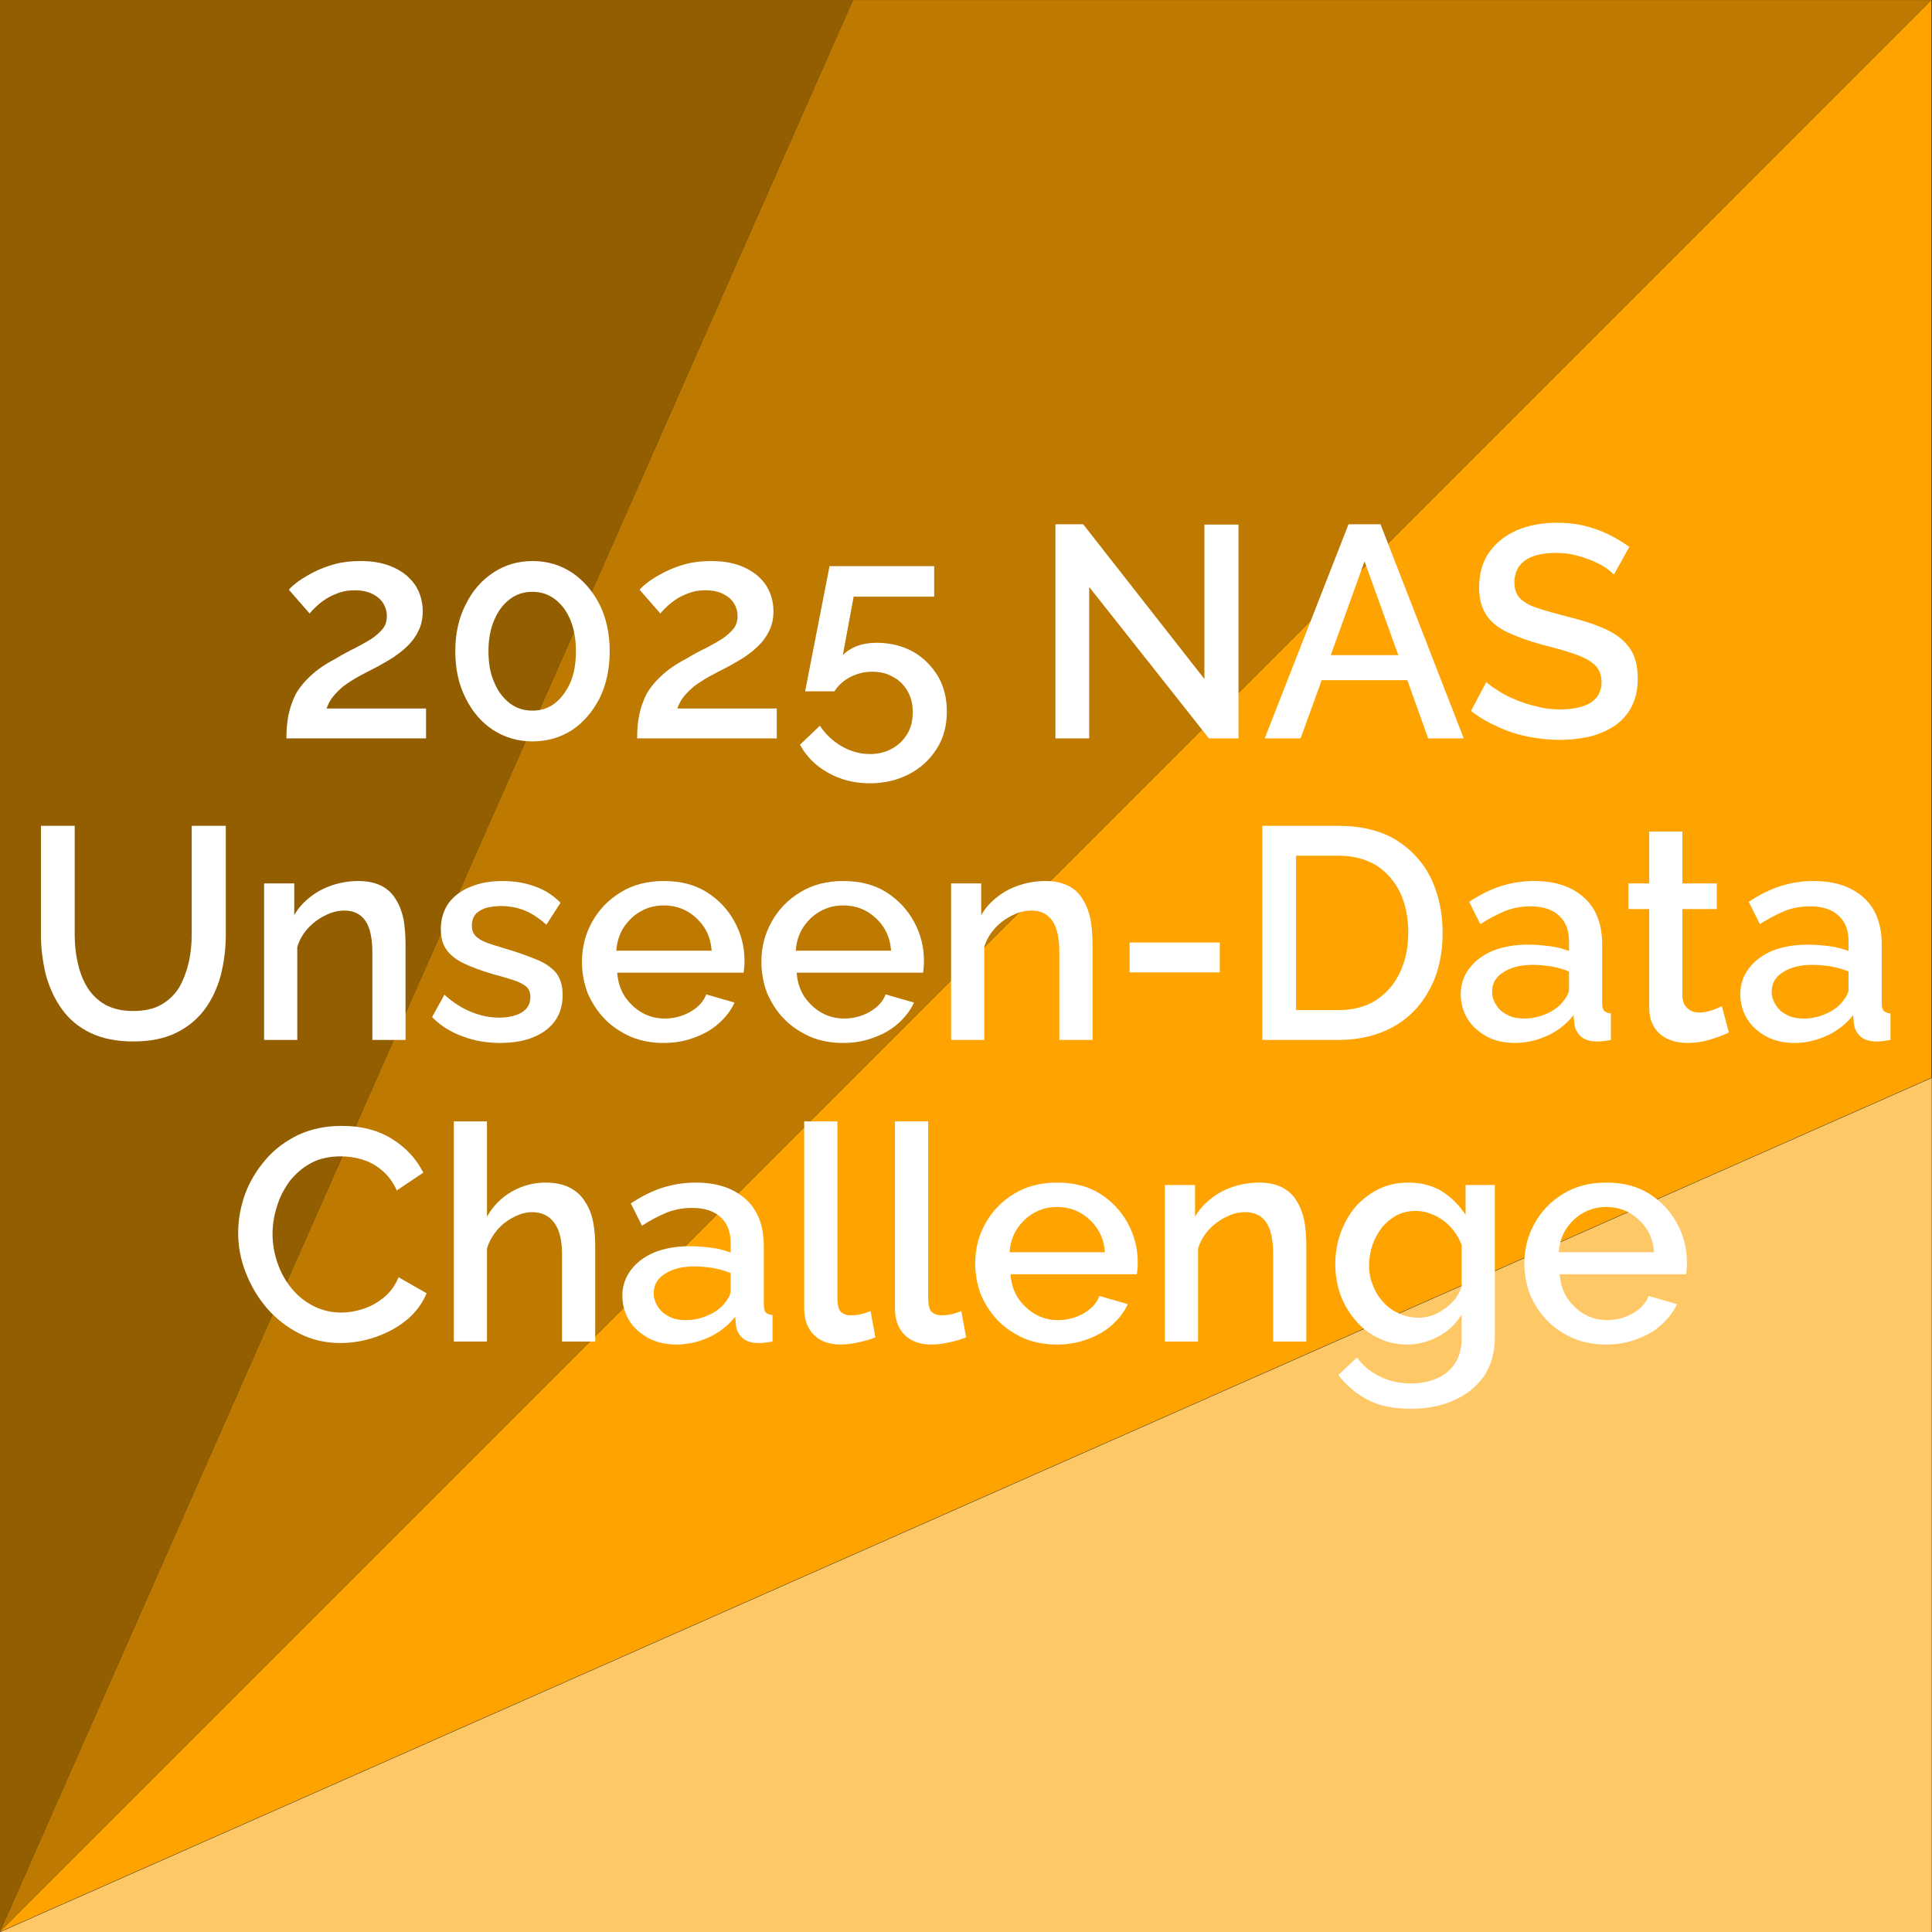 <?xml version="1.0" encoding="UTF-8" standalone="no"?>
<!DOCTYPE svg PUBLIC "-//W3C//DTD SVG 1.1//EN" "http://www.w3.org/Graphics/SVG/1.1/DTD/svg11.dtd">
<svg width="100%" height="100%" viewBox="0 0 5906 5906" version="1.1" xmlns="http://www.w3.org/2000/svg" xmlns:xlink="http://www.w3.org/1999/xlink" xml:space="preserve" xmlns:serif="http://www.serif.com/" style="fill-rule:evenodd;clip-rule:evenodd;stroke-linejoin:round;stroke-miterlimit:2;">
    <rect x="0" y="0" width="5906" height="5906" fill="#333333" stroke="none"/>
    <g id="Layer1" transform="matrix(7.865,0,0,7.852,-1247.22,-2457.45)">
        <g transform="matrix(37.537,0,0,28.879,-442.229,-9966.07)">
            <path d="M36.008,370.467L36.008,381.981L16.006,381.981L36.008,370.467Z" style="fill:rgb(255,200,103);"/>
        </g>
        <g transform="matrix(2.083,0,0,2.083,125.239,269.365)">
            <path d="M16,381.97L376.401,222.36L376.401,20.94L16,381.97Z" style="fill:rgb(255,163,0);"/>
        </g>
        <g transform="matrix(2.083,0,0,2.083,125.239,269.365)">
            <path d="M16,381.97L376.401,20.94L175.167,20.94L16,381.97Z" style="fill:rgb(189,121,0);"/>
        </g>
        <g transform="matrix(2.083,0,0,2.083,125.239,269.365)">
            <path d="M16,381.97L175.167,20.94L16,20.94L16,381.97Z" style="fill:rgb(147,94,0);"/>
        </g>
    </g>
    <g transform="matrix(3.201,0,0,3.201,-3156.33,-1938.45)">
        <g transform="matrix(288,0,0,288,1248.05,1310.72)">
            <path d="M0.04,-0C0.04,-0.028 0.042,-0.054 0.047,-0.078C0.052,-0.102 0.06,-0.125 0.071,-0.147C0.083,-0.168 0.1,-0.189 0.121,-0.208C0.141,-0.227 0.168,-0.246 0.201,-0.263C0.224,-0.277 0.246,-0.289 0.267,-0.299C0.288,-0.31 0.306,-0.32 0.322,-0.33C0.338,-0.341 0.35,-0.352 0.36,-0.364C0.369,-0.376 0.373,-0.39 0.373,-0.406C0.373,-0.421 0.369,-0.435 0.361,-0.448C0.353,-0.461 0.341,-0.471 0.325,-0.479C0.309,-0.487 0.29,-0.491 0.267,-0.491C0.249,-0.491 0.233,-0.489 0.218,-0.484C0.203,-0.479 0.189,-0.473 0.177,-0.466C0.164,-0.458 0.153,-0.45 0.143,-0.441C0.133,-0.432 0.124,-0.423 0.117,-0.414L0.048,-0.493C0.055,-0.501 0.065,-0.51 0.08,-0.521C0.094,-0.531 0.111,-0.541 0.132,-0.552C0.152,-0.562 0.175,-0.571 0.201,-0.578C0.227,-0.585 0.255,-0.588 0.286,-0.588C0.329,-0.588 0.366,-0.581 0.397,-0.566C0.428,-0.552 0.451,-0.532 0.468,-0.507C0.484,-0.481 0.492,-0.453 0.492,-0.421C0.492,-0.396 0.487,-0.374 0.477,-0.355C0.468,-0.336 0.455,-0.319 0.44,-0.305C0.425,-0.29 0.408,-0.278 0.392,-0.267C0.375,-0.257 0.359,-0.247 0.344,-0.239C0.318,-0.226 0.296,-0.214 0.277,-0.204C0.258,-0.193 0.241,-0.182 0.228,-0.172C0.215,-0.161 0.204,-0.15 0.195,-0.139C0.186,-0.128 0.179,-0.115 0.173,-0.099L0.503,-0.099L0.503,-0L0.04,-0Z" style="fill:white;fill-rule:nonzero;"/>
        </g>
        <g transform="matrix(288,0,0,288,1406.16,1310.72)">
            <path d="M0.563,-0.289C0.563,-0.231 0.552,-0.179 0.53,-0.134C0.507,-0.089 0.477,-0.054 0.439,-0.028C0.4,-0.003 0.356,0.01 0.307,0.01C0.258,0.01 0.215,-0.003 0.176,-0.028C0.137,-0.054 0.107,-0.089 0.085,-0.134C0.062,-0.179 0.051,-0.231 0.051,-0.289C0.051,-0.346 0.062,-0.398 0.085,-0.443C0.107,-0.488 0.137,-0.523 0.176,-0.549C0.215,-0.575 0.258,-0.588 0.307,-0.588C0.356,-0.588 0.4,-0.575 0.439,-0.549C0.477,-0.523 0.507,-0.488 0.53,-0.443C0.552,-0.398 0.563,-0.346 0.563,-0.289ZM0.451,-0.289C0.451,-0.328 0.445,-0.362 0.433,-0.392C0.421,-0.421 0.404,-0.444 0.382,-0.461C0.36,-0.478 0.335,-0.486 0.307,-0.486C0.278,-0.486 0.253,-0.478 0.231,-0.461C0.209,-0.444 0.192,-0.421 0.18,-0.392C0.167,-0.362 0.161,-0.328 0.161,-0.289C0.161,-0.249 0.167,-0.215 0.18,-0.186C0.192,-0.157 0.209,-0.134 0.231,-0.117C0.253,-0.1 0.278,-0.092 0.307,-0.092C0.335,-0.092 0.36,-0.1 0.382,-0.117C0.403,-0.134 0.42,-0.157 0.433,-0.186C0.445,-0.215 0.451,-0.249 0.451,-0.289Z" style="fill:white;fill-rule:nonzero;"/>
        </g>
        <g transform="matrix(288,0,0,288,1582.99,1310.72)">
            <path d="M0.04,-0C0.04,-0.028 0.042,-0.054 0.047,-0.078C0.052,-0.102 0.06,-0.125 0.071,-0.147C0.083,-0.168 0.1,-0.189 0.121,-0.208C0.141,-0.227 0.168,-0.246 0.201,-0.263C0.224,-0.277 0.246,-0.289 0.267,-0.299C0.288,-0.31 0.306,-0.32 0.322,-0.33C0.338,-0.341 0.35,-0.352 0.36,-0.364C0.369,-0.376 0.373,-0.39 0.373,-0.406C0.373,-0.421 0.369,-0.435 0.361,-0.448C0.353,-0.461 0.341,-0.471 0.325,-0.479C0.309,-0.487 0.29,-0.491 0.267,-0.491C0.249,-0.491 0.233,-0.489 0.218,-0.484C0.203,-0.479 0.189,-0.473 0.177,-0.466C0.164,-0.458 0.153,-0.45 0.143,-0.441C0.133,-0.432 0.124,-0.423 0.117,-0.414L0.048,-0.493C0.055,-0.501 0.065,-0.51 0.08,-0.521C0.094,-0.531 0.111,-0.541 0.132,-0.552C0.152,-0.562 0.175,-0.571 0.201,-0.578C0.227,-0.585 0.255,-0.588 0.286,-0.588C0.329,-0.588 0.366,-0.581 0.397,-0.566C0.428,-0.552 0.451,-0.532 0.468,-0.507C0.484,-0.481 0.492,-0.453 0.492,-0.421C0.492,-0.396 0.487,-0.374 0.477,-0.355C0.468,-0.336 0.455,-0.319 0.44,-0.305C0.425,-0.29 0.408,-0.278 0.392,-0.267C0.375,-0.257 0.359,-0.247 0.344,-0.239C0.318,-0.226 0.296,-0.214 0.277,-0.204C0.258,-0.193 0.241,-0.182 0.228,-0.172C0.215,-0.161 0.204,-0.15 0.195,-0.139C0.186,-0.128 0.179,-0.115 0.173,-0.099L0.503,-0.099L0.503,-0L0.04,-0Z" style="fill:white;fill-rule:nonzero;"/>
        </g>
        <g transform="matrix(288,0,0,288,1741.1,1310.72)">
            <path d="M0.262,0.149C0.211,0.149 0.165,0.137 0.124,0.114C0.083,0.091 0.052,0.06 0.031,0.021L0.097,-0.042C0.116,-0.013 0.14,0.009 0.169,0.026C0.198,0.043 0.23,0.052 0.263,0.052C0.29,0.052 0.315,0.046 0.336,0.034C0.357,0.023 0.374,0.006 0.387,-0.015C0.399,-0.035 0.405,-0.06 0.405,-0.087C0.405,-0.114 0.399,-0.137 0.387,-0.158C0.375,-0.178 0.359,-0.194 0.339,-0.204C0.319,-0.216 0.296,-0.221 0.27,-0.221C0.245,-0.221 0.221,-0.215 0.199,-0.204C0.177,-0.193 0.159,-0.177 0.145,-0.156L0.048,-0.156L0.129,-0.571L0.476,-0.571L0.476,-0.47L0.209,-0.47L0.173,-0.276C0.184,-0.288 0.2,-0.298 0.219,-0.306C0.238,-0.313 0.26,-0.317 0.285,-0.317C0.33,-0.317 0.37,-0.307 0.405,-0.288C0.44,-0.268 0.467,-0.241 0.488,-0.207C0.508,-0.173 0.518,-0.134 0.518,-0.089C0.518,-0.042 0.507,-0 0.484,0.035C0.461,0.071 0.431,0.099 0.392,0.119C0.353,0.139 0.31,0.149 0.262,0.149Z" style="fill:white;fill-rule:nonzero;"/>
        </g>
        <g transform="matrix(288,0,0,288,1970.93,1310.72)">
            <path d="M0.192,-0.502L0.192,-0L0.08,-0L0.08,-0.71L0.172,-0.71L0.574,-0.197L0.574,-0.709L0.687,-0.709L0.687,-0L0.589,-0L0.192,-0.502Z" style="fill:white;fill-rule:nonzero;"/>
        </g>
        <g transform="matrix(288,0,0,288,2191.82,1310.72)">
            <path d="M0.285,-0.71L0.391,-0.71L0.667,-0L0.549,-0L0.48,-0.193L0.196,-0.193L0.126,-0L0.007,-0L0.285,-0.71ZM0.45,-0.276L0.338,-0.587L0.226,-0.276L0.45,-0.276Z" style="fill:white;fill-rule:nonzero;"/>
        </g>
        <g transform="matrix(288,0,0,288,2383.34,1310.72)">
            <path d="M0.5,-0.543C0.493,-0.55 0.484,-0.558 0.471,-0.567C0.458,-0.575 0.443,-0.583 0.426,-0.59C0.409,-0.597 0.39,-0.603 0.37,-0.608C0.35,-0.613 0.329,-0.615 0.308,-0.615C0.261,-0.615 0.227,-0.606 0.204,-0.589C0.181,-0.572 0.17,-0.548 0.17,-0.517C0.17,-0.495 0.176,-0.477 0.189,-0.464C0.202,-0.451 0.221,-0.44 0.247,-0.432C0.273,-0.423 0.306,-0.414 0.345,-0.404C0.393,-0.392 0.435,-0.379 0.47,-0.363C0.505,-0.348 0.532,-0.327 0.551,-0.301C0.57,-0.275 0.579,-0.241 0.579,-0.198C0.579,-0.162 0.572,-0.132 0.559,-0.106C0.546,-0.08 0.527,-0.059 0.503,-0.042C0.479,-0.026 0.451,-0.014 0.42,-0.006C0.389,0.001 0.355,0.005 0.319,0.005C0.284,0.005 0.249,0.001 0.214,-0.006C0.179,-0.013 0.145,-0.024 0.114,-0.039C0.082,-0.053 0.053,-0.07 0.026,-0.091L0.077,-0.187C0.086,-0.178 0.098,-0.169 0.115,-0.159C0.131,-0.148 0.15,-0.138 0.172,-0.129C0.193,-0.12 0.217,-0.112 0.243,-0.106C0.268,-0.099 0.294,-0.096 0.321,-0.096C0.366,-0.096 0.4,-0.104 0.424,-0.119C0.447,-0.135 0.459,-0.157 0.459,-0.186C0.459,-0.21 0.451,-0.23 0.436,-0.244C0.421,-0.258 0.398,-0.27 0.369,-0.28C0.34,-0.29 0.305,-0.3 0.264,-0.31C0.217,-0.323 0.178,-0.337 0.147,-0.352C0.116,-0.366 0.092,-0.386 0.077,-0.409C0.061,-0.433 0.053,-0.463 0.053,-0.5C0.053,-0.546 0.064,-0.586 0.087,-0.618C0.11,-0.65 0.141,-0.674 0.18,-0.691C0.219,-0.707 0.262,-0.715 0.311,-0.715C0.343,-0.715 0.373,-0.712 0.402,-0.705C0.431,-0.698 0.458,-0.688 0.483,-0.676C0.507,-0.664 0.53,-0.65 0.551,-0.635L0.5,-0.543Z" style="fill:white;fill-rule:nonzero;"/>
        </g>
        <g transform="matrix(288,0,0,288,1004.97,1598.72)">
            <path d="M0.376,0.005C0.319,0.005 0.272,-0.005 0.233,-0.024C0.194,-0.043 0.162,-0.07 0.139,-0.103C0.115,-0.136 0.098,-0.174 0.086,-0.217C0.076,-0.26 0.07,-0.304 0.07,-0.35L0.07,-0.71L0.182,-0.71L0.182,-0.35C0.182,-0.317 0.185,-0.286 0.192,-0.256C0.199,-0.225 0.209,-0.198 0.224,-0.174C0.239,-0.15 0.259,-0.131 0.283,-0.117C0.309,-0.103 0.339,-0.096 0.376,-0.096C0.413,-0.096 0.445,-0.103 0.469,-0.117C0.495,-0.132 0.514,-0.151 0.529,-0.175C0.543,-0.2 0.553,-0.227 0.56,-0.257C0.567,-0.287 0.57,-0.318 0.57,-0.35L0.57,-0.71L0.683,-0.71L0.683,-0.35C0.683,-0.301 0.677,-0.256 0.666,-0.213C0.654,-0.17 0.636,-0.132 0.612,-0.1C0.587,-0.067 0.556,-0.042 0.517,-0.023C0.478,-0.004 0.431,0.005 0.376,0.005Z" style="fill:white;fill-rule:nonzero;"/>
        </g>
        <g transform="matrix(288,0,0,288,1219.25,1598.72)">
            <path d="M0.535,-0L0.425,-0L0.425,-0.29C0.425,-0.338 0.417,-0.373 0.402,-0.395C0.386,-0.418 0.363,-0.429 0.332,-0.429C0.311,-0.429 0.29,-0.424 0.269,-0.413C0.248,-0.403 0.229,-0.389 0.212,-0.371C0.195,-0.352 0.183,-0.332 0.176,-0.308L0.176,-0L0.066,-0L0.066,-0.519L0.166,-0.519L0.166,-0.414C0.179,-0.437 0.197,-0.457 0.219,-0.474C0.24,-0.491 0.265,-0.504 0.292,-0.513C0.319,-0.522 0.348,-0.527 0.379,-0.527C0.41,-0.527 0.436,-0.521 0.457,-0.51C0.477,-0.499 0.493,-0.484 0.504,-0.464C0.516,-0.445 0.524,-0.422 0.529,-0.397C0.533,-0.371 0.535,-0.344 0.535,-0.316L0.535,-0Z" style="fill:white;fill-rule:nonzero;"/>
        </g>
        <g transform="matrix(288,0,0,288,1391.18,1598.72)">
            <path d="M0.252,0.01C0.208,0.01 0.166,0.003 0.127,-0.012C0.088,-0.026 0.054,-0.047 0.026,-0.076L0.067,-0.15C0.097,-0.123 0.127,-0.104 0.158,-0.092C0.188,-0.08 0.218,-0.074 0.248,-0.074C0.279,-0.074 0.304,-0.08 0.323,-0.091C0.342,-0.103 0.352,-0.119 0.352,-0.142C0.352,-0.158 0.347,-0.17 0.337,-0.178C0.327,-0.186 0.313,-0.193 0.294,-0.199C0.275,-0.205 0.252,-0.212 0.225,-0.219C0.188,-0.23 0.156,-0.242 0.131,-0.254C0.106,-0.266 0.087,-0.281 0.074,-0.299C0.061,-0.317 0.055,-0.34 0.055,-0.367C0.055,-0.401 0.064,-0.43 0.081,-0.454C0.098,-0.477 0.123,-0.496 0.154,-0.508C0.185,-0.521 0.22,-0.527 0.261,-0.527C0.299,-0.527 0.334,-0.521 0.367,-0.509C0.399,-0.498 0.427,-0.48 0.452,-0.455L0.405,-0.382C0.382,-0.403 0.358,-0.419 0.334,-0.429C0.309,-0.439 0.283,-0.444 0.255,-0.444C0.239,-0.444 0.224,-0.442 0.209,-0.439C0.194,-0.435 0.182,-0.428 0.172,-0.419C0.163,-0.409 0.158,-0.396 0.158,-0.379C0.158,-0.365 0.162,-0.354 0.17,-0.345C0.178,-0.337 0.19,-0.329 0.206,-0.323C0.222,-0.317 0.242,-0.311 0.265,-0.304C0.306,-0.292 0.34,-0.28 0.369,-0.268C0.398,-0.257 0.42,-0.242 0.436,-0.224C0.451,-0.206 0.459,-0.181 0.459,-0.149C0.459,-0.099 0.44,-0.06 0.403,-0.032C0.365,-0.004 0.315,0.01 0.252,0.01Z" style="fill:white;fill-rule:nonzero;"/>
        </g>
        <g transform="matrix(288,0,0,288,1532.59,1598.72)">
            <path d="M0.303,0.01C0.262,0.01 0.226,0.003 0.193,-0.011C0.16,-0.026 0.131,-0.045 0.107,-0.07C0.083,-0.095 0.065,-0.123 0.051,-0.155C0.039,-0.187 0.032,-0.222 0.032,-0.258C0.032,-0.307 0.043,-0.351 0.066,-0.392C0.089,-0.433 0.12,-0.465 0.161,-0.49C0.202,-0.515 0.249,-0.527 0.304,-0.527C0.359,-0.527 0.406,-0.515 0.446,-0.49C0.485,-0.465 0.516,-0.433 0.538,-0.392C0.56,-0.352 0.571,-0.309 0.571,-0.263C0.571,-0.255 0.571,-0.247 0.57,-0.24C0.569,-0.233 0.569,-0.228 0.568,-0.223L0.149,-0.223C0.151,-0.193 0.16,-0.166 0.174,-0.144C0.19,-0.121 0.209,-0.103 0.232,-0.09C0.255,-0.077 0.28,-0.071 0.307,-0.071C0.336,-0.071 0.364,-0.078 0.391,-0.093C0.417,-0.108 0.435,-0.127 0.444,-0.151L0.538,-0.124C0.527,-0.099 0.509,-0.076 0.487,-0.056C0.464,-0.035 0.436,-0.019 0.405,-0.008C0.374,0.004 0.34,0.01 0.303,0.01ZM0.146,-0.296L0.462,-0.296C0.46,-0.325 0.452,-0.351 0.437,-0.374C0.422,-0.396 0.403,-0.414 0.38,-0.427C0.357,-0.44 0.331,-0.446 0.303,-0.446C0.276,-0.446 0.251,-0.44 0.228,-0.427C0.204,-0.414 0.186,-0.396 0.171,-0.374C0.156,-0.351 0.148,-0.325 0.146,-0.296Z" style="fill:white;fill-rule:nonzero;"/>
        </g>
        <g transform="matrix(288,0,0,288,1703.95,1598.72)">
            <path d="M0.303,0.01C0.262,0.01 0.226,0.003 0.193,-0.011C0.16,-0.026 0.131,-0.045 0.107,-0.07C0.083,-0.095 0.065,-0.123 0.051,-0.155C0.039,-0.187 0.032,-0.222 0.032,-0.258C0.032,-0.307 0.043,-0.351 0.066,-0.392C0.089,-0.433 0.12,-0.465 0.161,-0.49C0.202,-0.515 0.249,-0.527 0.304,-0.527C0.359,-0.527 0.406,-0.515 0.446,-0.49C0.485,-0.465 0.516,-0.433 0.538,-0.392C0.56,-0.352 0.571,-0.309 0.571,-0.263C0.571,-0.255 0.571,-0.247 0.57,-0.24C0.569,-0.233 0.569,-0.228 0.568,-0.223L0.149,-0.223C0.151,-0.193 0.16,-0.166 0.174,-0.144C0.19,-0.121 0.209,-0.103 0.232,-0.09C0.255,-0.077 0.28,-0.071 0.307,-0.071C0.336,-0.071 0.364,-0.078 0.391,-0.093C0.417,-0.108 0.435,-0.127 0.444,-0.151L0.538,-0.124C0.527,-0.099 0.509,-0.076 0.487,-0.056C0.464,-0.035 0.436,-0.019 0.405,-0.008C0.374,0.004 0.34,0.01 0.303,0.01ZM0.146,-0.296L0.462,-0.296C0.46,-0.325 0.452,-0.351 0.437,-0.374C0.422,-0.396 0.403,-0.414 0.38,-0.427C0.357,-0.44 0.331,-0.446 0.303,-0.446C0.276,-0.446 0.251,-0.44 0.228,-0.427C0.204,-0.414 0.186,-0.396 0.171,-0.374C0.156,-0.351 0.148,-0.325 0.146,-0.296Z" style="fill:white;fill-rule:nonzero;"/>
        </g>
        <g transform="matrix(288,0,0,288,1875.31,1598.72)">
            <path d="M0.535,-0L0.425,-0L0.425,-0.29C0.425,-0.338 0.417,-0.373 0.402,-0.395C0.386,-0.418 0.363,-0.429 0.332,-0.429C0.311,-0.429 0.29,-0.424 0.269,-0.413C0.248,-0.403 0.229,-0.389 0.212,-0.371C0.195,-0.352 0.183,-0.332 0.176,-0.308L0.176,-0L0.066,-0L0.066,-0.519L0.166,-0.519L0.166,-0.414C0.179,-0.437 0.197,-0.457 0.219,-0.474C0.24,-0.491 0.265,-0.504 0.292,-0.513C0.319,-0.522 0.348,-0.527 0.379,-0.527C0.41,-0.527 0.436,-0.521 0.457,-0.51C0.477,-0.499 0.493,-0.484 0.504,-0.464C0.516,-0.445 0.524,-0.422 0.529,-0.397C0.533,-0.371 0.535,-0.344 0.535,-0.316L0.535,-0Z" style="fill:white;fill-rule:nonzero;"/>
        </g>
        <g transform="matrix(288,0,0,288,2047.25,1598.72)">
            <rect x="0.061" y="-0.323" width="0.299" height="0.099" style="fill:white;"/>
        </g>
        <g transform="matrix(288,0,0,288,2168.49,1598.72)">
            <path d="M0.08,-0L0.08,-0.71L0.332,-0.71C0.409,-0.71 0.473,-0.694 0.524,-0.663C0.575,-0.631 0.614,-0.588 0.64,-0.535C0.665,-0.481 0.678,-0.421 0.678,-0.356C0.678,-0.284 0.664,-0.221 0.635,-0.168C0.607,-0.115 0.567,-0.073 0.515,-0.044C0.463,-0.015 0.402,-0 0.332,-0L0.08,-0ZM0.564,-0.356C0.564,-0.406 0.555,-0.45 0.537,-0.489C0.518,-0.527 0.492,-0.557 0.458,-0.579C0.423,-0.6 0.381,-0.611 0.332,-0.611L0.192,-0.611L0.192,-0.099L0.332,-0.099C0.382,-0.099 0.424,-0.11 0.459,-0.133C0.493,-0.156 0.519,-0.186 0.537,-0.225C0.555,-0.264 0.564,-0.307 0.564,-0.356Z" style="fill:white;fill-rule:nonzero;"/>
        </g>
        <g transform="matrix(288,0,0,288,2372.97,1598.72)">
            <path d="M0.028,-0.152C0.028,-0.185 0.038,-0.213 0.057,-0.238C0.076,-0.263 0.102,-0.282 0.135,-0.296C0.168,-0.309 0.207,-0.316 0.251,-0.316C0.274,-0.316 0.298,-0.314 0.323,-0.311C0.347,-0.308 0.368,-0.302 0.387,-0.295L0.387,-0.328C0.387,-0.364 0.376,-0.392 0.354,-0.412C0.332,-0.433 0.3,-0.443 0.259,-0.443C0.23,-0.443 0.202,-0.438 0.176,-0.428C0.15,-0.417 0.122,-0.403 0.093,-0.384L0.056,-0.458C0.091,-0.481 0.126,-0.499 0.161,-0.51C0.196,-0.521 0.232,-0.527 0.271,-0.527C0.341,-0.527 0.396,-0.509 0.437,-0.472C0.477,-0.436 0.497,-0.384 0.497,-0.316L0.497,-0.124C0.497,-0.111 0.499,-0.102 0.503,-0.097C0.508,-0.092 0.515,-0.089 0.526,-0.088L0.526,-0C0.516,0.002 0.507,0.003 0.499,0.004C0.491,0.005 0.484,0.005 0.479,0.005C0.456,0.005 0.438,-0.001 0.426,-0.012C0.414,-0.023 0.407,-0.037 0.405,-0.052L0.402,-0.082C0.379,-0.053 0.35,-0.03 0.315,-0.014C0.28,0.002 0.244,0.01 0.208,0.01C0.173,0.01 0.142,0.003 0.115,-0.011C0.088,-0.026 0.066,-0.045 0.051,-0.069C0.036,-0.094 0.028,-0.121 0.028,-0.152ZM0.361,-0.12C0.369,-0.129 0.375,-0.137 0.38,-0.146C0.385,-0.154 0.387,-0.162 0.387,-0.168L0.387,-0.227C0.368,-0.235 0.349,-0.24 0.328,-0.244C0.307,-0.247 0.287,-0.249 0.267,-0.249C0.227,-0.249 0.195,-0.241 0.17,-0.225C0.145,-0.21 0.132,-0.188 0.132,-0.16C0.132,-0.145 0.136,-0.131 0.145,-0.117C0.153,-0.103 0.165,-0.092 0.181,-0.084C0.196,-0.075 0.216,-0.071 0.239,-0.071C0.263,-0.071 0.286,-0.076 0.308,-0.085C0.33,-0.094 0.348,-0.106 0.361,-0.12Z" style="fill:white;fill-rule:nonzero;"/>
        </g>
        <g transform="matrix(288,0,0,288,2534.25,1598.72)">
            <path d="M0.357,-0.025C0.348,-0.02 0.336,-0.015 0.322,-0.01C0.308,-0.005 0.292,-0 0.275,0.004C0.257,0.008 0.239,0.01 0.22,0.01C0.197,0.01 0.176,0.006 0.157,-0.002C0.138,-0.01 0.122,-0.023 0.111,-0.04C0.099,-0.058 0.093,-0.081 0.093,-0.108L0.093,-0.434L0.024,-0.434L0.024,-0.519L0.093,-0.519L0.093,-0.691L0.203,-0.691L0.203,-0.519L0.317,-0.519L0.317,-0.434L0.203,-0.434L0.203,-0.144C0.204,-0.126 0.21,-0.113 0.221,-0.104C0.231,-0.095 0.244,-0.091 0.259,-0.091C0.274,-0.091 0.289,-0.094 0.303,-0.099C0.317,-0.104 0.327,-0.109 0.334,-0.112L0.357,-0.025Z" style="fill:white;fill-rule:nonzero;"/>
        </g>
        <g transform="matrix(288,0,0,288,2639.95,1598.72)">
            <path d="M0.028,-0.152C0.028,-0.185 0.038,-0.213 0.057,-0.238C0.076,-0.263 0.102,-0.282 0.135,-0.296C0.168,-0.309 0.207,-0.316 0.251,-0.316C0.274,-0.316 0.298,-0.314 0.323,-0.311C0.347,-0.308 0.368,-0.302 0.387,-0.295L0.387,-0.328C0.387,-0.364 0.376,-0.392 0.354,-0.412C0.332,-0.433 0.3,-0.443 0.259,-0.443C0.23,-0.443 0.202,-0.438 0.176,-0.428C0.15,-0.417 0.122,-0.403 0.093,-0.384L0.056,-0.458C0.091,-0.481 0.126,-0.499 0.161,-0.51C0.196,-0.521 0.232,-0.527 0.271,-0.527C0.341,-0.527 0.396,-0.509 0.437,-0.472C0.477,-0.436 0.497,-0.384 0.497,-0.316L0.497,-0.124C0.497,-0.111 0.499,-0.102 0.503,-0.097C0.508,-0.092 0.515,-0.089 0.526,-0.088L0.526,-0C0.516,0.002 0.507,0.003 0.499,0.004C0.491,0.005 0.484,0.005 0.479,0.005C0.456,0.005 0.438,-0.001 0.426,-0.012C0.414,-0.023 0.407,-0.037 0.405,-0.052L0.402,-0.082C0.379,-0.053 0.35,-0.03 0.315,-0.014C0.28,0.002 0.244,0.01 0.208,0.01C0.173,0.01 0.142,0.003 0.115,-0.011C0.088,-0.026 0.066,-0.045 0.051,-0.069C0.036,-0.094 0.028,-0.121 0.028,-0.152ZM0.361,-0.12C0.369,-0.129 0.375,-0.137 0.38,-0.146C0.385,-0.154 0.387,-0.162 0.387,-0.168L0.387,-0.227C0.368,-0.235 0.349,-0.24 0.328,-0.244C0.307,-0.247 0.287,-0.249 0.267,-0.249C0.227,-0.249 0.195,-0.241 0.17,-0.225C0.145,-0.21 0.132,-0.188 0.132,-0.16C0.132,-0.145 0.136,-0.131 0.145,-0.117C0.153,-0.103 0.165,-0.092 0.181,-0.084C0.196,-0.075 0.216,-0.071 0.239,-0.071C0.263,-0.071 0.286,-0.076 0.308,-0.085C0.33,-0.094 0.348,-0.106 0.361,-0.12Z" style="fill:white;fill-rule:nonzero;"/>
        </g>
        <g transform="matrix(288,0,0,288,1203.41,1886.72)">
            <path d="M0.035,-0.361C0.035,-0.404 0.043,-0.447 0.058,-0.489C0.073,-0.53 0.096,-0.568 0.126,-0.603C0.155,-0.637 0.191,-0.664 0.234,-0.685C0.277,-0.705 0.325,-0.715 0.379,-0.715C0.443,-0.715 0.498,-0.701 0.545,-0.672C0.592,-0.643 0.626,-0.605 0.649,-0.56L0.561,-0.501C0.548,-0.53 0.531,-0.552 0.51,-0.569C0.49,-0.586 0.468,-0.597 0.445,-0.604C0.421,-0.611 0.398,-0.614 0.375,-0.614C0.338,-0.614 0.305,-0.607 0.277,-0.592C0.249,-0.577 0.226,-0.557 0.206,-0.532C0.188,-0.507 0.173,-0.48 0.164,-0.449C0.154,-0.418 0.149,-0.388 0.149,-0.357C0.149,-0.323 0.155,-0.29 0.166,-0.259C0.177,-0.227 0.193,-0.199 0.214,-0.174C0.234,-0.15 0.258,-0.131 0.286,-0.117C0.314,-0.103 0.345,-0.096 0.378,-0.096C0.401,-0.096 0.424,-0.1 0.449,-0.108C0.474,-0.116 0.497,-0.129 0.518,-0.146C0.539,-0.163 0.555,-0.185 0.567,-0.213L0.66,-0.16C0.645,-0.125 0.623,-0.095 0.592,-0.07C0.561,-0.045 0.526,-0.027 0.488,-0.014C0.449,-0.001 0.411,0.005 0.374,0.005C0.324,0.005 0.278,-0.006 0.237,-0.027C0.196,-0.048 0.16,-0.076 0.13,-0.111C0.1,-0.146 0.077,-0.185 0.06,-0.229C0.043,-0.272 0.035,-0.316 0.035,-0.361Z" style="fill:white;fill-rule:nonzero;"/>
        </g>
        <g transform="matrix(288,0,0,288,1400.4,1886.72)">
            <path d="M0.535,-0L0.425,-0L0.425,-0.29C0.425,-0.336 0.416,-0.371 0.399,-0.394C0.382,-0.417 0.357,-0.429 0.326,-0.429C0.307,-0.429 0.287,-0.424 0.266,-0.413C0.245,-0.403 0.227,-0.389 0.211,-0.371C0.195,-0.352 0.183,-0.332 0.176,-0.308L0.176,-0L0.066,-0L0.066,-0.73L0.176,-0.73L0.176,-0.414C0.196,-0.449 0.223,-0.477 0.258,-0.497C0.293,-0.517 0.33,-0.527 0.37,-0.527C0.403,-0.527 0.43,-0.521 0.451,-0.51C0.472,-0.499 0.489,-0.484 0.501,-0.464C0.514,-0.445 0.523,-0.422 0.528,-0.397C0.533,-0.371 0.535,-0.344 0.535,-0.316L0.535,-0Z" style="fill:white;fill-rule:nonzero;"/>
        </g>
        <g transform="matrix(288,0,0,288,1572.33,1886.72)">
            <path d="M0.028,-0.152C0.028,-0.185 0.038,-0.213 0.057,-0.238C0.076,-0.263 0.102,-0.282 0.135,-0.296C0.168,-0.309 0.207,-0.316 0.251,-0.316C0.274,-0.316 0.298,-0.314 0.323,-0.311C0.347,-0.308 0.368,-0.302 0.387,-0.295L0.387,-0.328C0.387,-0.364 0.376,-0.392 0.354,-0.412C0.332,-0.433 0.3,-0.443 0.259,-0.443C0.23,-0.443 0.202,-0.438 0.176,-0.428C0.15,-0.417 0.122,-0.403 0.093,-0.384L0.056,-0.458C0.091,-0.481 0.126,-0.499 0.161,-0.51C0.196,-0.521 0.232,-0.527 0.271,-0.527C0.341,-0.527 0.396,-0.509 0.437,-0.472C0.477,-0.436 0.497,-0.384 0.497,-0.316L0.497,-0.124C0.497,-0.111 0.499,-0.102 0.503,-0.097C0.508,-0.092 0.515,-0.089 0.526,-0.088L0.526,-0C0.516,0.002 0.507,0.003 0.499,0.004C0.491,0.005 0.484,0.005 0.479,0.005C0.456,0.005 0.438,-0.001 0.426,-0.012C0.414,-0.023 0.407,-0.037 0.405,-0.052L0.402,-0.082C0.379,-0.053 0.35,-0.03 0.315,-0.014C0.28,0.002 0.244,0.01 0.208,0.01C0.173,0.01 0.142,0.003 0.115,-0.011C0.088,-0.026 0.066,-0.045 0.051,-0.069C0.036,-0.094 0.028,-0.121 0.028,-0.152ZM0.361,-0.12C0.369,-0.129 0.375,-0.137 0.38,-0.146C0.385,-0.154 0.387,-0.162 0.387,-0.168L0.387,-0.227C0.368,-0.235 0.349,-0.24 0.328,-0.244C0.307,-0.247 0.287,-0.249 0.267,-0.249C0.227,-0.249 0.195,-0.241 0.17,-0.225C0.145,-0.21 0.132,-0.188 0.132,-0.16C0.132,-0.145 0.136,-0.131 0.145,-0.117C0.153,-0.103 0.165,-0.092 0.181,-0.084C0.196,-0.075 0.216,-0.071 0.239,-0.071C0.263,-0.071 0.286,-0.076 0.308,-0.085C0.33,-0.094 0.348,-0.106 0.361,-0.12Z" style="fill:white;fill-rule:nonzero;"/>
        </g>
        <g transform="matrix(288,0,0,288,1734.77,1886.72)">
            <path d="M0.067,-0.73L0.177,-0.73L0.177,-0.149C0.177,-0.122 0.181,-0.105 0.189,-0.098C0.197,-0.091 0.207,-0.087 0.219,-0.087C0.232,-0.087 0.245,-0.088 0.257,-0.091C0.268,-0.094 0.278,-0.097 0.287,-0.101L0.303,-0.014C0.287,-0.007 0.268,-0.002 0.246,0.003C0.224,0.008 0.204,0.01 0.187,0.01C0.15,0.01 0.12,-0.001 0.099,-0.022C0.078,-0.043 0.067,-0.072 0.067,-0.109L0.067,-0.73Z" style="fill:white;fill-rule:nonzero;"/>
        </g>
        <g transform="matrix(288,0,0,288,1821.45,1886.72)">
            <path d="M0.067,-0.73L0.177,-0.73L0.177,-0.149C0.177,-0.122 0.181,-0.105 0.189,-0.098C0.197,-0.091 0.207,-0.087 0.219,-0.087C0.232,-0.087 0.245,-0.088 0.257,-0.091C0.268,-0.094 0.278,-0.097 0.287,-0.101L0.303,-0.014C0.287,-0.007 0.268,-0.002 0.246,0.003C0.224,0.008 0.204,0.01 0.187,0.01C0.15,0.01 0.12,-0.001 0.099,-0.022C0.078,-0.043 0.067,-0.072 0.067,-0.109L0.067,-0.73Z" style="fill:white;fill-rule:nonzero;"/>
        </g>
        <g transform="matrix(288,0,0,288,1908.14,1886.72)">
            <path d="M0.303,0.01C0.262,0.01 0.226,0.003 0.193,-0.011C0.16,-0.026 0.131,-0.045 0.107,-0.07C0.083,-0.095 0.065,-0.123 0.051,-0.155C0.039,-0.187 0.032,-0.222 0.032,-0.258C0.032,-0.307 0.043,-0.351 0.066,-0.392C0.089,-0.433 0.12,-0.465 0.161,-0.49C0.202,-0.515 0.249,-0.527 0.304,-0.527C0.359,-0.527 0.406,-0.515 0.446,-0.49C0.485,-0.465 0.516,-0.433 0.538,-0.392C0.56,-0.352 0.571,-0.309 0.571,-0.263C0.571,-0.255 0.571,-0.247 0.57,-0.24C0.569,-0.233 0.569,-0.228 0.568,-0.223L0.149,-0.223C0.151,-0.193 0.16,-0.166 0.174,-0.144C0.19,-0.121 0.209,-0.103 0.232,-0.09C0.255,-0.077 0.28,-0.071 0.307,-0.071C0.336,-0.071 0.364,-0.078 0.391,-0.093C0.417,-0.108 0.435,-0.127 0.444,-0.151L0.538,-0.124C0.527,-0.099 0.509,-0.076 0.487,-0.056C0.464,-0.035 0.436,-0.019 0.405,-0.008C0.374,0.004 0.34,0.01 0.303,0.01ZM0.146,-0.296L0.462,-0.296C0.46,-0.325 0.452,-0.351 0.437,-0.374C0.422,-0.396 0.403,-0.414 0.38,-0.427C0.357,-0.44 0.331,-0.446 0.303,-0.446C0.276,-0.446 0.251,-0.44 0.228,-0.427C0.204,-0.414 0.186,-0.396 0.171,-0.374C0.156,-0.351 0.148,-0.325 0.146,-0.296Z" style="fill:white;fill-rule:nonzero;"/>
        </g>
        <g transform="matrix(288,0,0,288,2079.5,1886.72)">
            <path d="M0.535,-0L0.425,-0L0.425,-0.29C0.425,-0.338 0.417,-0.373 0.402,-0.395C0.386,-0.418 0.363,-0.429 0.332,-0.429C0.311,-0.429 0.29,-0.424 0.269,-0.413C0.248,-0.403 0.229,-0.389 0.212,-0.371C0.195,-0.352 0.183,-0.332 0.176,-0.308L0.176,-0L0.066,-0L0.066,-0.519L0.166,-0.519L0.166,-0.414C0.179,-0.437 0.197,-0.457 0.219,-0.474C0.24,-0.491 0.265,-0.504 0.292,-0.513C0.319,-0.522 0.348,-0.527 0.379,-0.527C0.41,-0.527 0.436,-0.521 0.457,-0.51C0.477,-0.499 0.493,-0.484 0.504,-0.464C0.516,-0.445 0.524,-0.422 0.529,-0.397C0.533,-0.371 0.535,-0.344 0.535,-0.316L0.535,-0Z" style="fill:white;fill-rule:nonzero;"/>
        </g>
        <g transform="matrix(288,0,0,288,2251.44,1886.72)">
            <path d="M0.273,0.01C0.238,0.01 0.205,0.003 0.176,-0.012C0.147,-0.026 0.122,-0.045 0.101,-0.07C0.08,-0.095 0.063,-0.123 0.051,-0.155C0.04,-0.187 0.034,-0.221 0.034,-0.256C0.034,-0.293 0.04,-0.328 0.052,-0.361C0.064,-0.394 0.081,-0.423 0.102,-0.448C0.124,-0.472 0.15,-0.492 0.179,-0.506C0.208,-0.52 0.241,-0.527 0.277,-0.527C0.319,-0.527 0.356,-0.517 0.388,-0.498C0.419,-0.478 0.445,-0.452 0.466,-0.42L0.466,-0.519L0.563,-0.519L0.563,-0.014C0.563,0.037 0.551,0.079 0.527,0.115C0.502,0.15 0.469,0.177 0.427,0.195C0.385,0.214 0.338,0.223 0.285,0.223C0.227,0.223 0.179,0.213 0.141,0.193C0.103,0.173 0.071,0.146 0.044,0.111L0.106,0.053C0.126,0.081 0.152,0.102 0.184,0.117C0.215,0.132 0.249,0.139 0.285,0.139C0.315,0.139 0.343,0.134 0.369,0.123C0.394,0.113 0.415,0.096 0.43,0.074C0.445,0.052 0.453,0.024 0.453,-0.01L0.453,-0.09C0.434,-0.059 0.409,-0.034 0.376,-0.017C0.343,0.001 0.309,0.01 0.273,0.01ZM0.309,-0.079C0.326,-0.079 0.342,-0.082 0.357,-0.087C0.372,-0.093 0.387,-0.101 0.4,-0.111C0.412,-0.12 0.424,-0.131 0.433,-0.143C0.442,-0.156 0.449,-0.169 0.453,-0.183L0.453,-0.32C0.444,-0.343 0.432,-0.363 0.416,-0.38C0.4,-0.397 0.382,-0.41 0.362,-0.419C0.342,-0.428 0.322,-0.433 0.301,-0.433C0.277,-0.433 0.256,-0.428 0.236,-0.418C0.218,-0.407 0.201,-0.394 0.188,-0.377C0.175,-0.36 0.164,-0.34 0.157,-0.319C0.15,-0.298 0.146,-0.276 0.146,-0.253C0.146,-0.229 0.15,-0.207 0.159,-0.186C0.167,-0.165 0.178,-0.147 0.193,-0.131C0.208,-0.114 0.225,-0.102 0.245,-0.093C0.265,-0.084 0.286,-0.079 0.309,-0.079Z" style="fill:white;fill-rule:nonzero;"/>
        </g>
        <g transform="matrix(288,0,0,288,2432.59,1886.72)">
            <path d="M0.303,0.01C0.262,0.01 0.226,0.003 0.193,-0.011C0.16,-0.026 0.131,-0.045 0.107,-0.07C0.083,-0.095 0.065,-0.123 0.051,-0.155C0.039,-0.187 0.032,-0.222 0.032,-0.258C0.032,-0.307 0.043,-0.351 0.066,-0.392C0.089,-0.433 0.12,-0.465 0.161,-0.49C0.202,-0.515 0.249,-0.527 0.304,-0.527C0.359,-0.527 0.406,-0.515 0.446,-0.49C0.485,-0.465 0.516,-0.433 0.538,-0.392C0.56,-0.352 0.571,-0.309 0.571,-0.263C0.571,-0.255 0.571,-0.247 0.57,-0.24C0.569,-0.233 0.569,-0.228 0.568,-0.223L0.149,-0.223C0.151,-0.193 0.16,-0.166 0.174,-0.144C0.19,-0.121 0.209,-0.103 0.232,-0.09C0.255,-0.077 0.28,-0.071 0.307,-0.071C0.336,-0.071 0.364,-0.078 0.391,-0.093C0.417,-0.108 0.435,-0.127 0.444,-0.151L0.538,-0.124C0.527,-0.099 0.509,-0.076 0.487,-0.056C0.464,-0.035 0.436,-0.019 0.405,-0.008C0.374,0.004 0.34,0.01 0.303,0.01ZM0.146,-0.296L0.462,-0.296C0.46,-0.325 0.452,-0.351 0.437,-0.374C0.422,-0.396 0.403,-0.414 0.38,-0.427C0.357,-0.44 0.331,-0.446 0.303,-0.446C0.276,-0.446 0.251,-0.44 0.228,-0.427C0.204,-0.414 0.186,-0.396 0.171,-0.374C0.156,-0.351 0.148,-0.325 0.146,-0.296Z" style="fill:white;fill-rule:nonzero;"/>
        </g>
    </g>
</svg>
